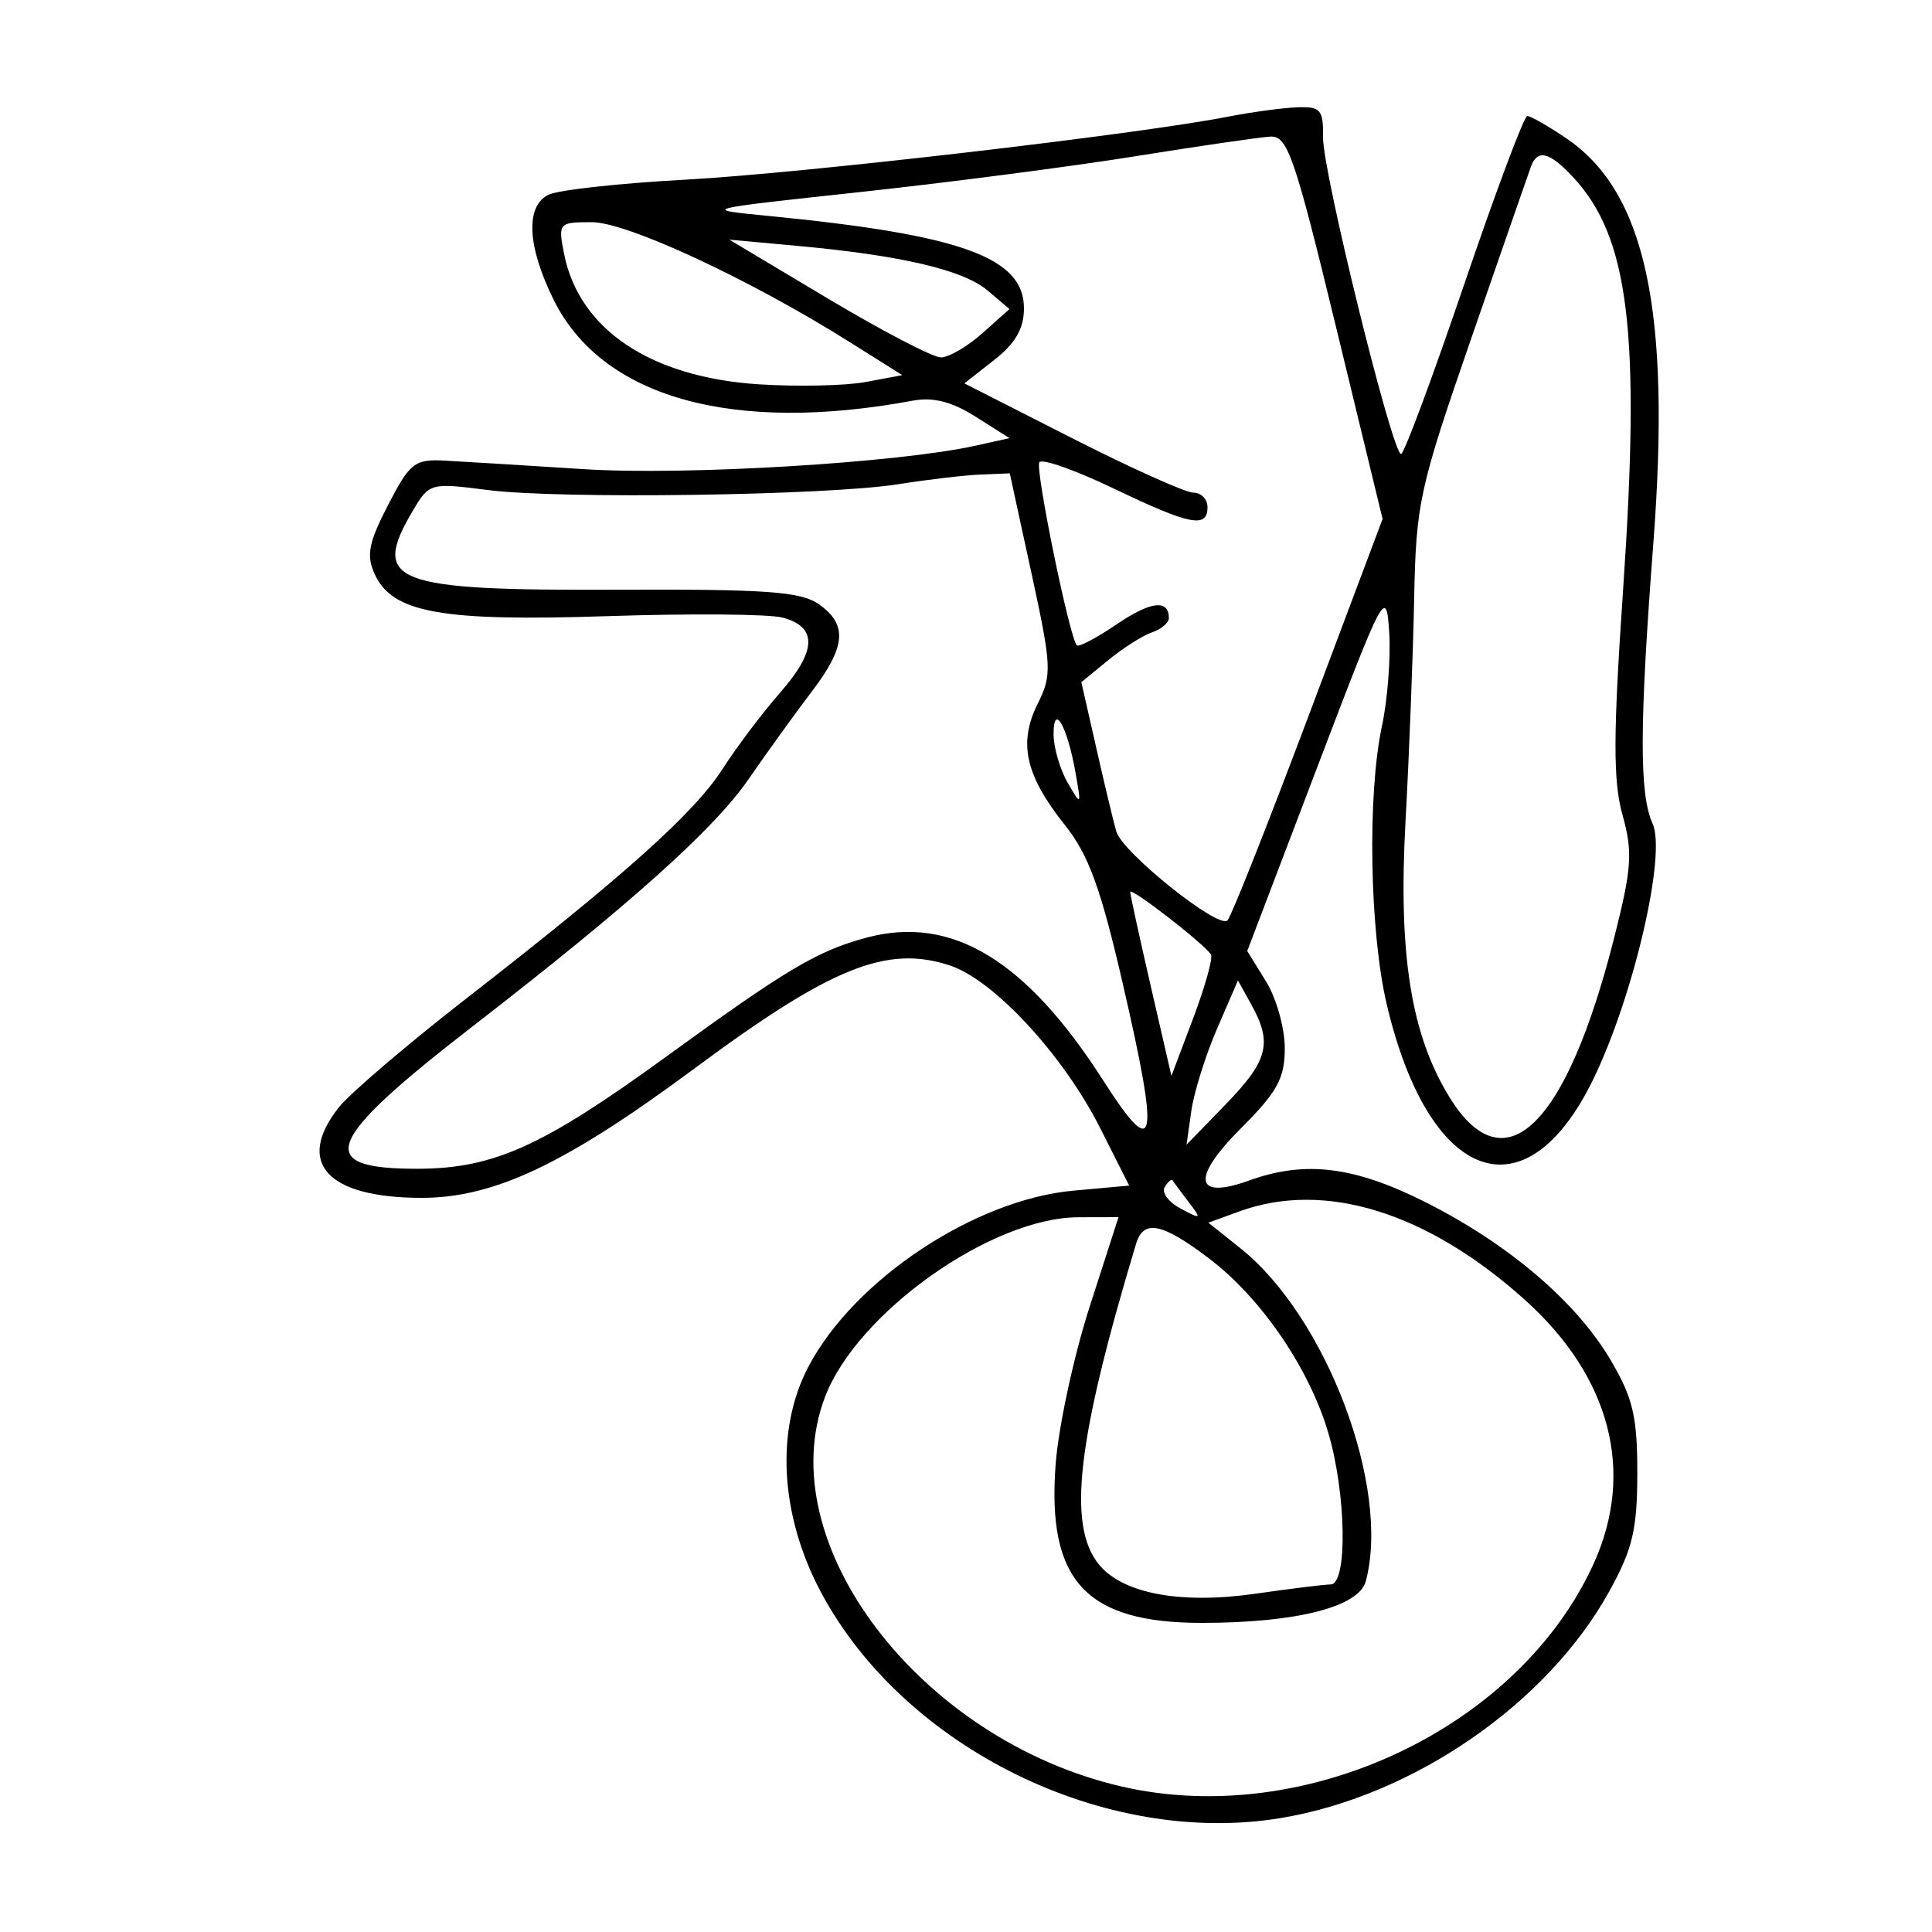 <svg xmlns="http://www.w3.org/2000/svg" width="200" height="200" viewBox="0 0 200 200" version="1.1">
	<path d="M 127.047 12.092 C 117.753 13.914, 82.989 17.948, 71 18.596 C 64.125 18.967, 57.712 19.676, 56.750 20.171 C 54.381 21.389, 54.586 25.491, 57.291 30.991 C 62.284 41.144, 75.782 44.947, 94.500 41.476 C 96.602 41.086, 98.547 41.583, 101 43.138 L 104.500 45.356 101 46.133 C 92.984 47.914, 70.980 49.238, 60.500 48.570 C 54.450 48.185, 47.958 47.786, 46.073 47.685 C 42.928 47.515, 42.442 47.893, 40.174 52.276 C 38.154 56.180, 37.900 57.486, 38.785 59.427 C 40.616 63.445, 45.646 64.351, 62.959 63.781 C 71.507 63.500, 79.623 63.566, 80.995 63.929 C 84.635 64.890, 84.565 67.353, 80.775 71.681 C 78.935 73.781, 76.253 77.335, 74.815 79.578 C 71.875 84.162, 64.719 90.576, 48.306 103.338 C 42.149 108.125, 36.187 113.218, 35.056 114.656 C 30.551 120.383, 33.878 124, 43.650 124 C 51.166 124, 58.547 120.501, 71.868 110.625 C 86.056 100.107, 91.802 97.789, 98.342 99.948 C 102.885 101.447, 110.074 109.222, 113.868 116.739 L 116.893 122.732 111.134 123.254 C 100.910 124.181, 88.449 132.448, 83.698 141.455 C 80.251 147.991, 80.741 156.870, 84.990 164.834 C 93.599 180.975, 114.444 191.211, 132.582 188.205 C 146.295 185.933, 160.163 176.366, 166.585 164.749 C 169.008 160.366, 169.488 158.345, 169.493 152.500 C 169.499 146.661, 169.045 144.726, 166.757 140.834 C 163.199 134.781, 156.224 128.820, 147.616 124.475 C 140.215 120.740, 135.116 120.106, 129.322 122.201 C 123.641 124.255, 123.281 121.982, 128.466 116.797 C 132.238 113.025, 133 111.631, 133 108.500 C 133 106.430, 132.126 103.321, 131.057 101.592 L 129.114 98.449 136.307 79.564 C 143.316 61.161, 143.508 60.800, 143.809 65.449 C 143.979 68.073, 143.642 72.443, 143.059 75.159 C 141.536 82.263, 141.781 96.447, 143.558 103.986 C 147.915 122.471, 157.920 126.112, 164.917 111.759 C 169.092 103.197, 172.524 88.446, 171.080 85.275 C 169.691 82.228, 169.709 75.145, 171.151 56.264 C 172.997 32.116, 170.351 19.845, 162.102 14.289 C 160.233 13.030, 158.433 12.003, 158.102 12.006 C 157.771 12.010, 154.822 19.885, 151.549 29.506 C 148.275 39.128, 145.346 47, 145.039 47 C 144.127 47, 136.923 17.784, 136.963 14.250 C 136.996 11.336, 136.715 11.011, 134.250 11.110 C 132.738 11.170, 129.496 11.612, 127.047 12.092 M 117.500 16.180 C 110.900 17.239, 98.075 18.907, 89 19.886 C 72.549 21.661, 72.521 21.668, 79.500 22.348 C 99.506 24.298, 106 26.641, 106 31.913 C 106 34.012, 105.116 35.547, 102.914 37.270 L 99.828 39.686 110.953 45.343 C 117.071 48.454, 122.735 51, 123.539 51 C 124.342 51, 125 51.675, 125 52.500 C 125 54.724, 123.208 54.366, 115.249 50.552 C 111.292 48.656, 107.846 47.441, 107.591 47.853 C 107.143 48.577, 110.724 66.057, 111.473 66.807 C 111.677 67.011, 113.530 66.033, 115.589 64.633 C 119.121 62.233, 121 62.010, 121 63.992 C 121 64.472, 120.213 65.134, 119.250 65.464 C 118.287 65.793, 116.249 67.088, 114.721 68.342 L 111.941 70.622 113.517 77.561 C 114.384 81.377, 115.304 85.213, 115.562 86.086 C 116.210 88.279, 126.173 96.238, 127.071 95.279 C 127.472 94.851, 131.248 85.325, 135.462 74.112 L 143.124 53.724 138.312 33.877 C 134.013 16.146, 133.287 14.043, 131.500 14.142 C 130.400 14.204, 124.100 15.121, 117.500 16.180 M 158.482 17.250 C 158.231 17.938, 155.455 25.925, 152.313 35 C 146.911 50.600, 146.588 52.073, 146.393 62 C 146.279 67.775, 145.875 78.166, 145.495 85.091 C 144.740 98.837, 146.073 107.146, 150.072 113.617 C 155.772 122.840, 162.158 116.618, 167.116 97.012 C 168.925 89.861, 169.036 88.200, 167.963 84.367 C 166.978 80.851, 166.990 76.128, 168.019 61.101 C 169.853 34.336, 168.651 24.515, 162.778 18.264 C 160.380 15.712, 159.148 15.421, 158.482 17.250 M 58.387 26.250 C 59.922 34.091, 67.341 39.066, 78.574 39.786 C 82.570 40.043, 87.542 39.933, 89.622 39.543 L 93.404 38.834 87.952 35.406 C 77.611 28.905, 64.912 23, 61.273 23 C 57.834 23, 57.765 23.078, 58.387 26.250 M 85.702 30.905 C 91.313 34.257, 96.575 37, 97.396 37 C 98.217 37, 100.151 35.874, 101.694 34.497 L 104.500 31.994 102.219 30.061 C 99.716 27.941, 93.274 26.434, 82.500 25.449 L 75.500 24.809 85.702 30.905 M 93 50.124 C 85.615 51.299, 57.981 51.690, 50.480 50.726 C 44.548 49.964, 44.434 49.996, 42.730 52.881 C 38.365 60.270, 40.624 61.145, 63.807 61.047 C 79.287 60.982, 82.897 61.239, 84.755 62.541 C 87.767 64.650, 87.583 66.939, 84.026 71.601 C 82.391 73.746, 79.439 77.836, 77.468 80.691 C 73.900 85.858, 65.195 93.656, 49 106.191 C 33.532 118.163, 32.421 121.007, 43.219 120.990 C 51.091 120.978, 56.169 118.687, 69 109.359 C 81.457 100.303, 84.650 98.409, 89.750 97.053 C 98.525 94.720, 106.212 99.367, 114.194 111.832 C 119.692 120.418, 120.079 118.504, 116.221 101.790 C 113.939 91.905, 112.692 88.491, 110.232 85.402 C 106.150 80.274, 105.395 76.919, 107.413 72.874 C 108.917 69.859, 108.876 68.995, 106.775 59.327 L 104.531 49 101.515 49.125 C 99.857 49.193, 96.025 49.643, 93 50.124 M 109.066 76 C 109.069 77.375, 109.720 79.625, 110.513 81 C 111.935 83.466, 111.947 83.452, 111.340 80 C 110.496 75.196, 109.059 72.669, 109.066 76 M 117 92.340 C 117 92.620, 117.960 97.018, 119.133 102.114 L 121.266 111.378 123.507 105.439 C 124.740 102.173, 125.574 99.195, 125.360 98.823 C 124.764 97.783, 117 91.763, 117 92.340 M 125.987 106.500 C 124.797 109.250, 123.599 113.075, 123.326 115 L 122.830 118.500 126.915 114.289 C 131.276 109.793, 131.742 107.964, 129.541 104 L 128.152 101.500 125.987 106.500 M 120.572 122.883 C 120.227 123.442, 120.969 124.446, 122.222 125.114 C 124.370 126.258, 124.416 126.218, 123.033 124.414 C 122.226 123.361, 121.484 122.358, 121.383 122.183 C 121.283 122.009, 120.918 122.324, 120.572 122.883 M 128.295 125.405 L 125.090 126.572 128.405 129.217 C 137.322 136.332, 143.980 154.014, 141.386 163.689 C 140.671 166.354, 134.186 168, 124.401 168 C 112.385 168, 108.357 163.617, 109.282 151.550 C 109.580 147.672, 111.165 140.338, 112.806 135.250 L 115.789 126 111.644 126.010 C 102.640 126.031, 88.738 135.881, 85.409 144.599 C 79.654 159.669, 95.222 180.124, 116.112 184.939 C 135.142 189.327, 157.255 178.880, 164.981 161.852 C 169.284 152.371, 166.719 142.529, 157.873 134.576 C 147.754 125.478, 137.138 122.186, 128.295 125.405 M 117.608 128.750 C 111.492 149.050, 110.466 157.884, 113.750 161.939 C 116.210 164.975, 122.214 166.097, 130 164.976 C 133.575 164.461, 137.063 164.031, 137.750 164.020 C 139.521 163.992, 139.367 154.597, 137.491 148.281 C 135.510 141.610, 130.549 134.363, 125.172 130.283 C 120.300 126.587, 118.377 126.197, 117.608 128.750" stroke="none" fill="black" fill-rule="evenodd"/>
</svg>